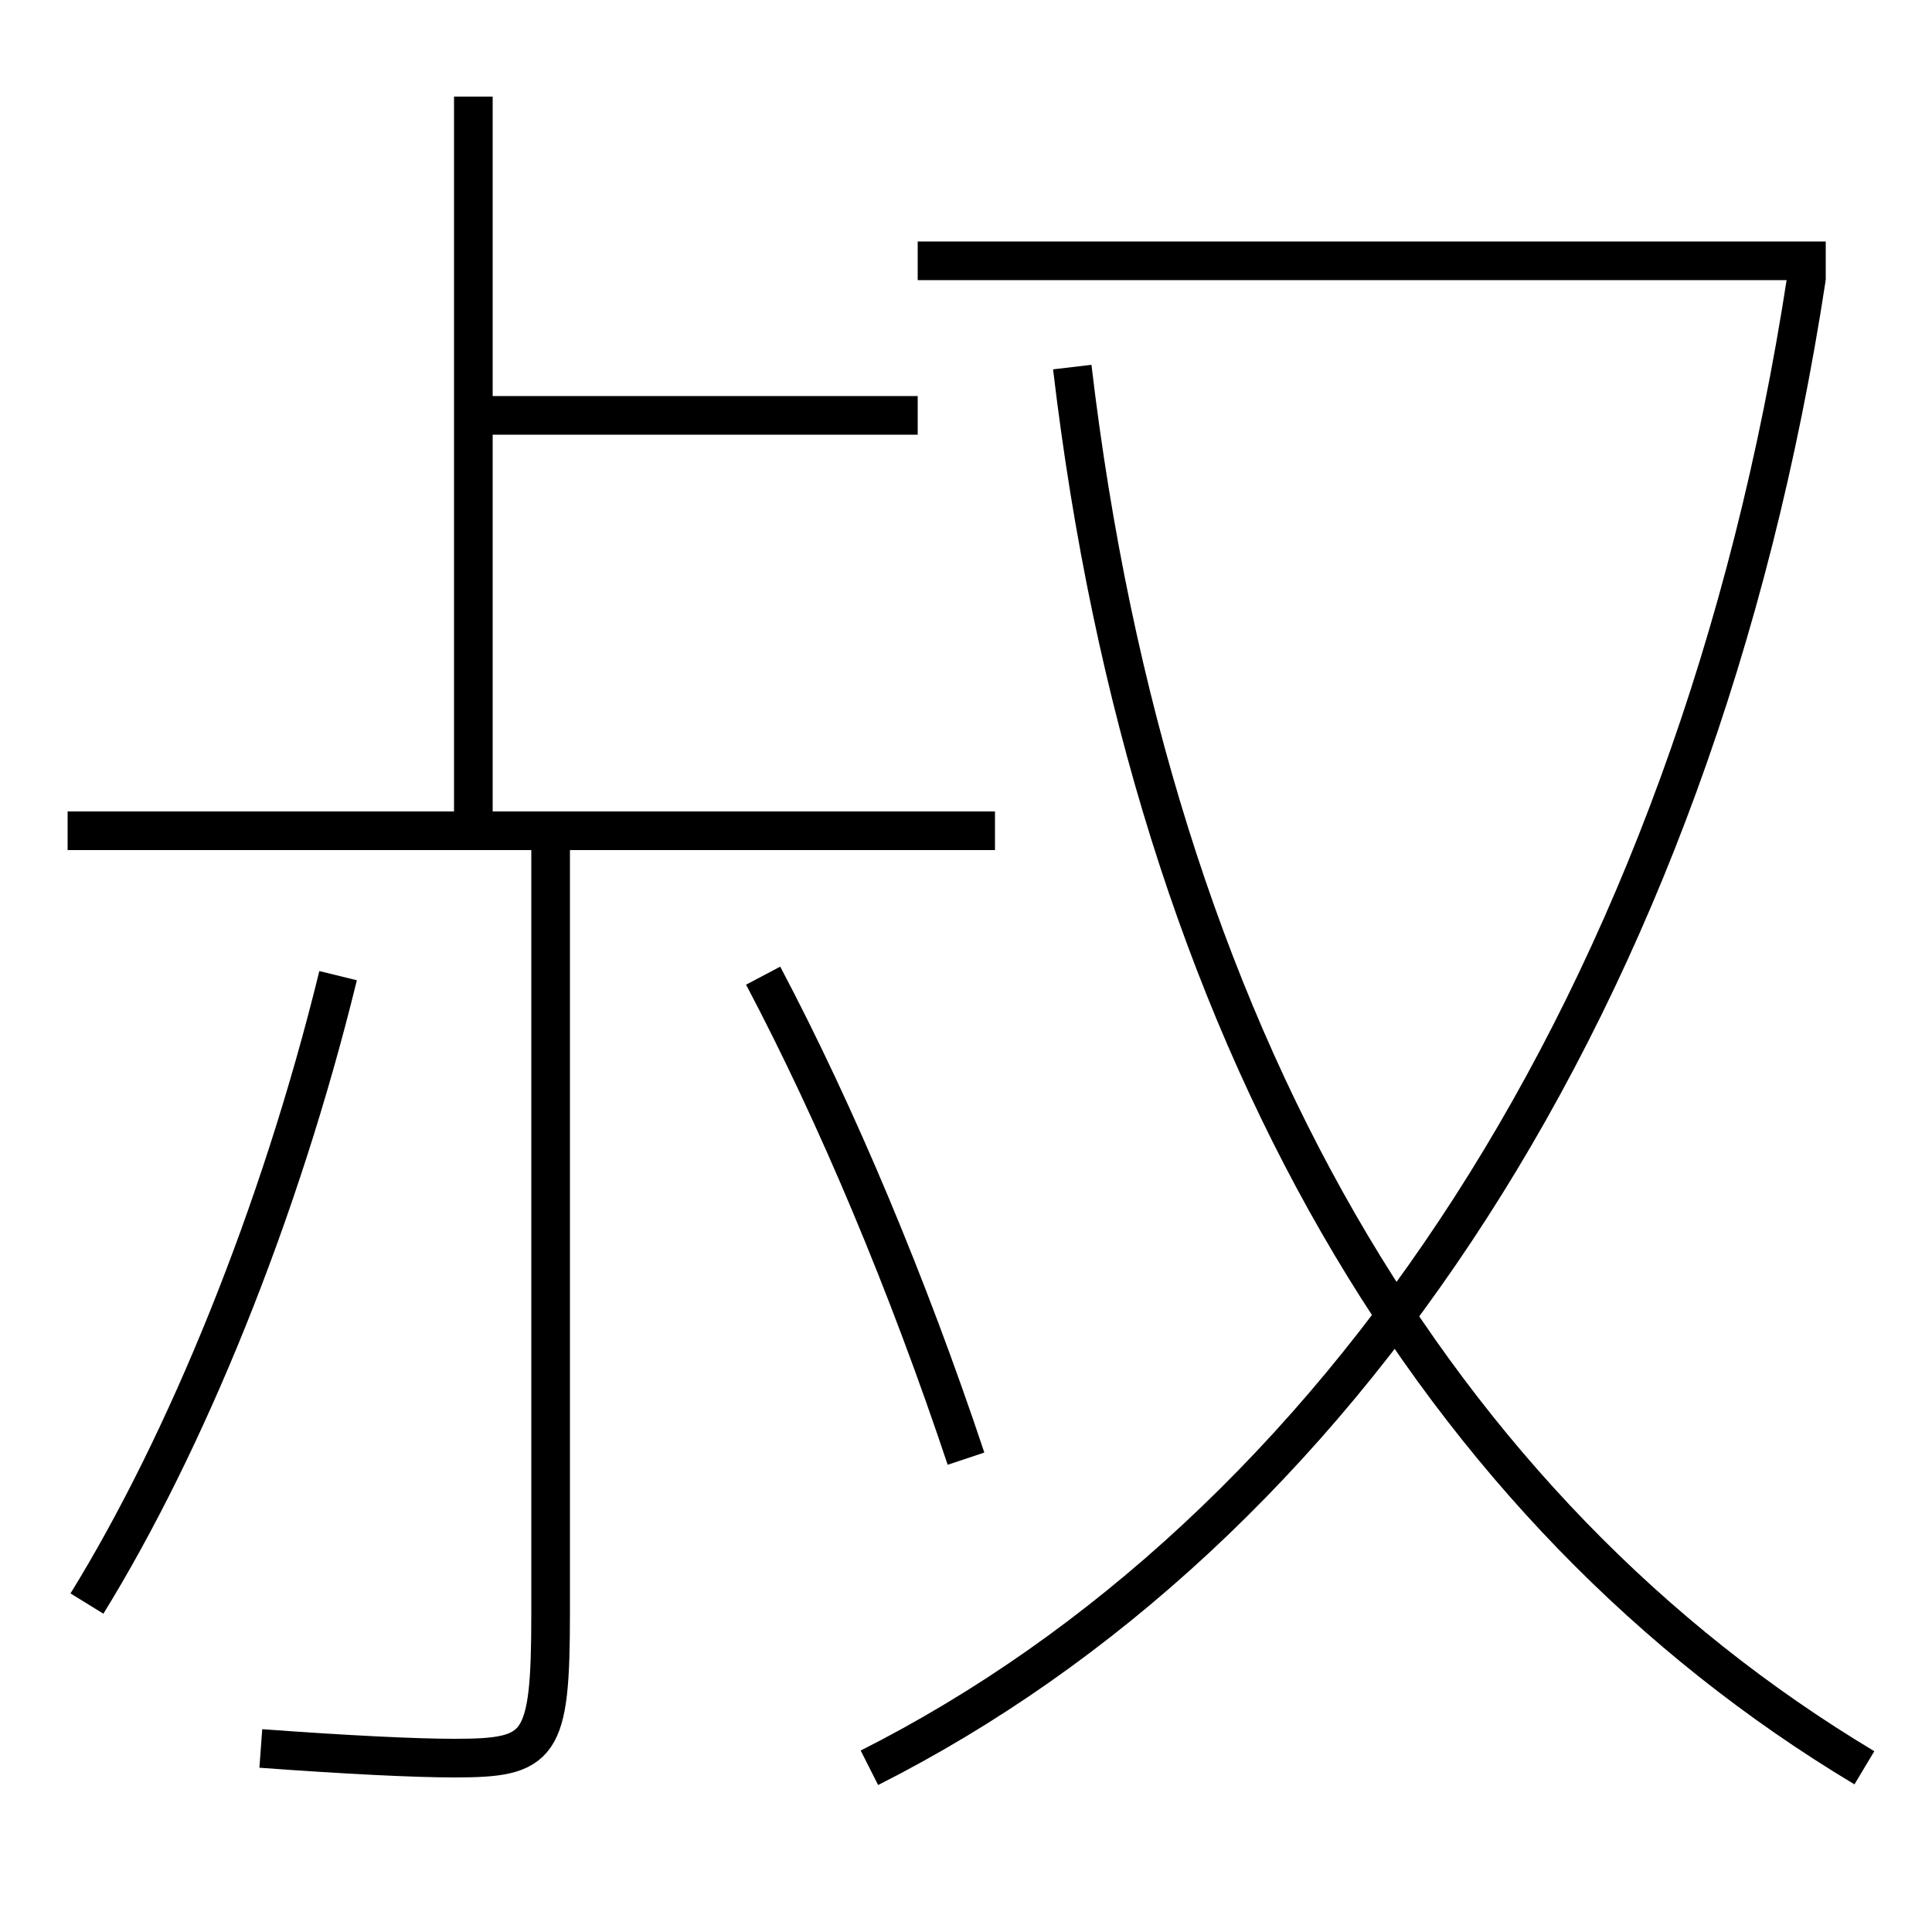 <?xml version='1.0' encoding='utf-8'?>
<svg xmlns="http://www.w3.org/2000/svg" height="100px" version="1.0" viewBox="0 0 100 100" width="100px" x="0px" y="0px">
<line fill="none" stroke="#000000" stroke-width="2" x1="47.5" x2="94.5" y1="13.5" y2="13.5" /><line fill="none" stroke="#000000" stroke-width="2" x1="24.5" x2="24.5" y1="5" y2="43" /><line fill="none" stroke="#000000" stroke-width="2" x1="3.5" x2="51.5" y1="43" y2="43" /><line fill="none" stroke="#000000" stroke-width="2" x1="24.5" x2="47.5" y1="21.5" y2="21.5" /><path d="M45,91.5 c24.072,-12.154 42.744,-39.438 48.51,-77.151" fill="none" stroke="#000000" stroke-width="2" /><path d="M96.5,91.5 c-22.036,-13.207 -36.896,-37.763 -41,-72.5" fill="none" stroke="#000000" stroke-width="2" /><path d="M4.5,83 c5.114,-8.292 9.982,-20.166 13,-32.5" fill="none" stroke="#000000" stroke-width="2" /><path d="M50,75.5 c-3,-8.985 -6.66,-17.73 -10.5,-25" fill="none" stroke="#000000" stroke-width="2" /><path d="M28.5,43 v40.5 c0,6.974 -0.5,7.5 -5,7.5 c-2.001,0 -5.564,-0.174 -10,-0.5" fill="none" stroke="#000000" stroke-width="2" /></svg>